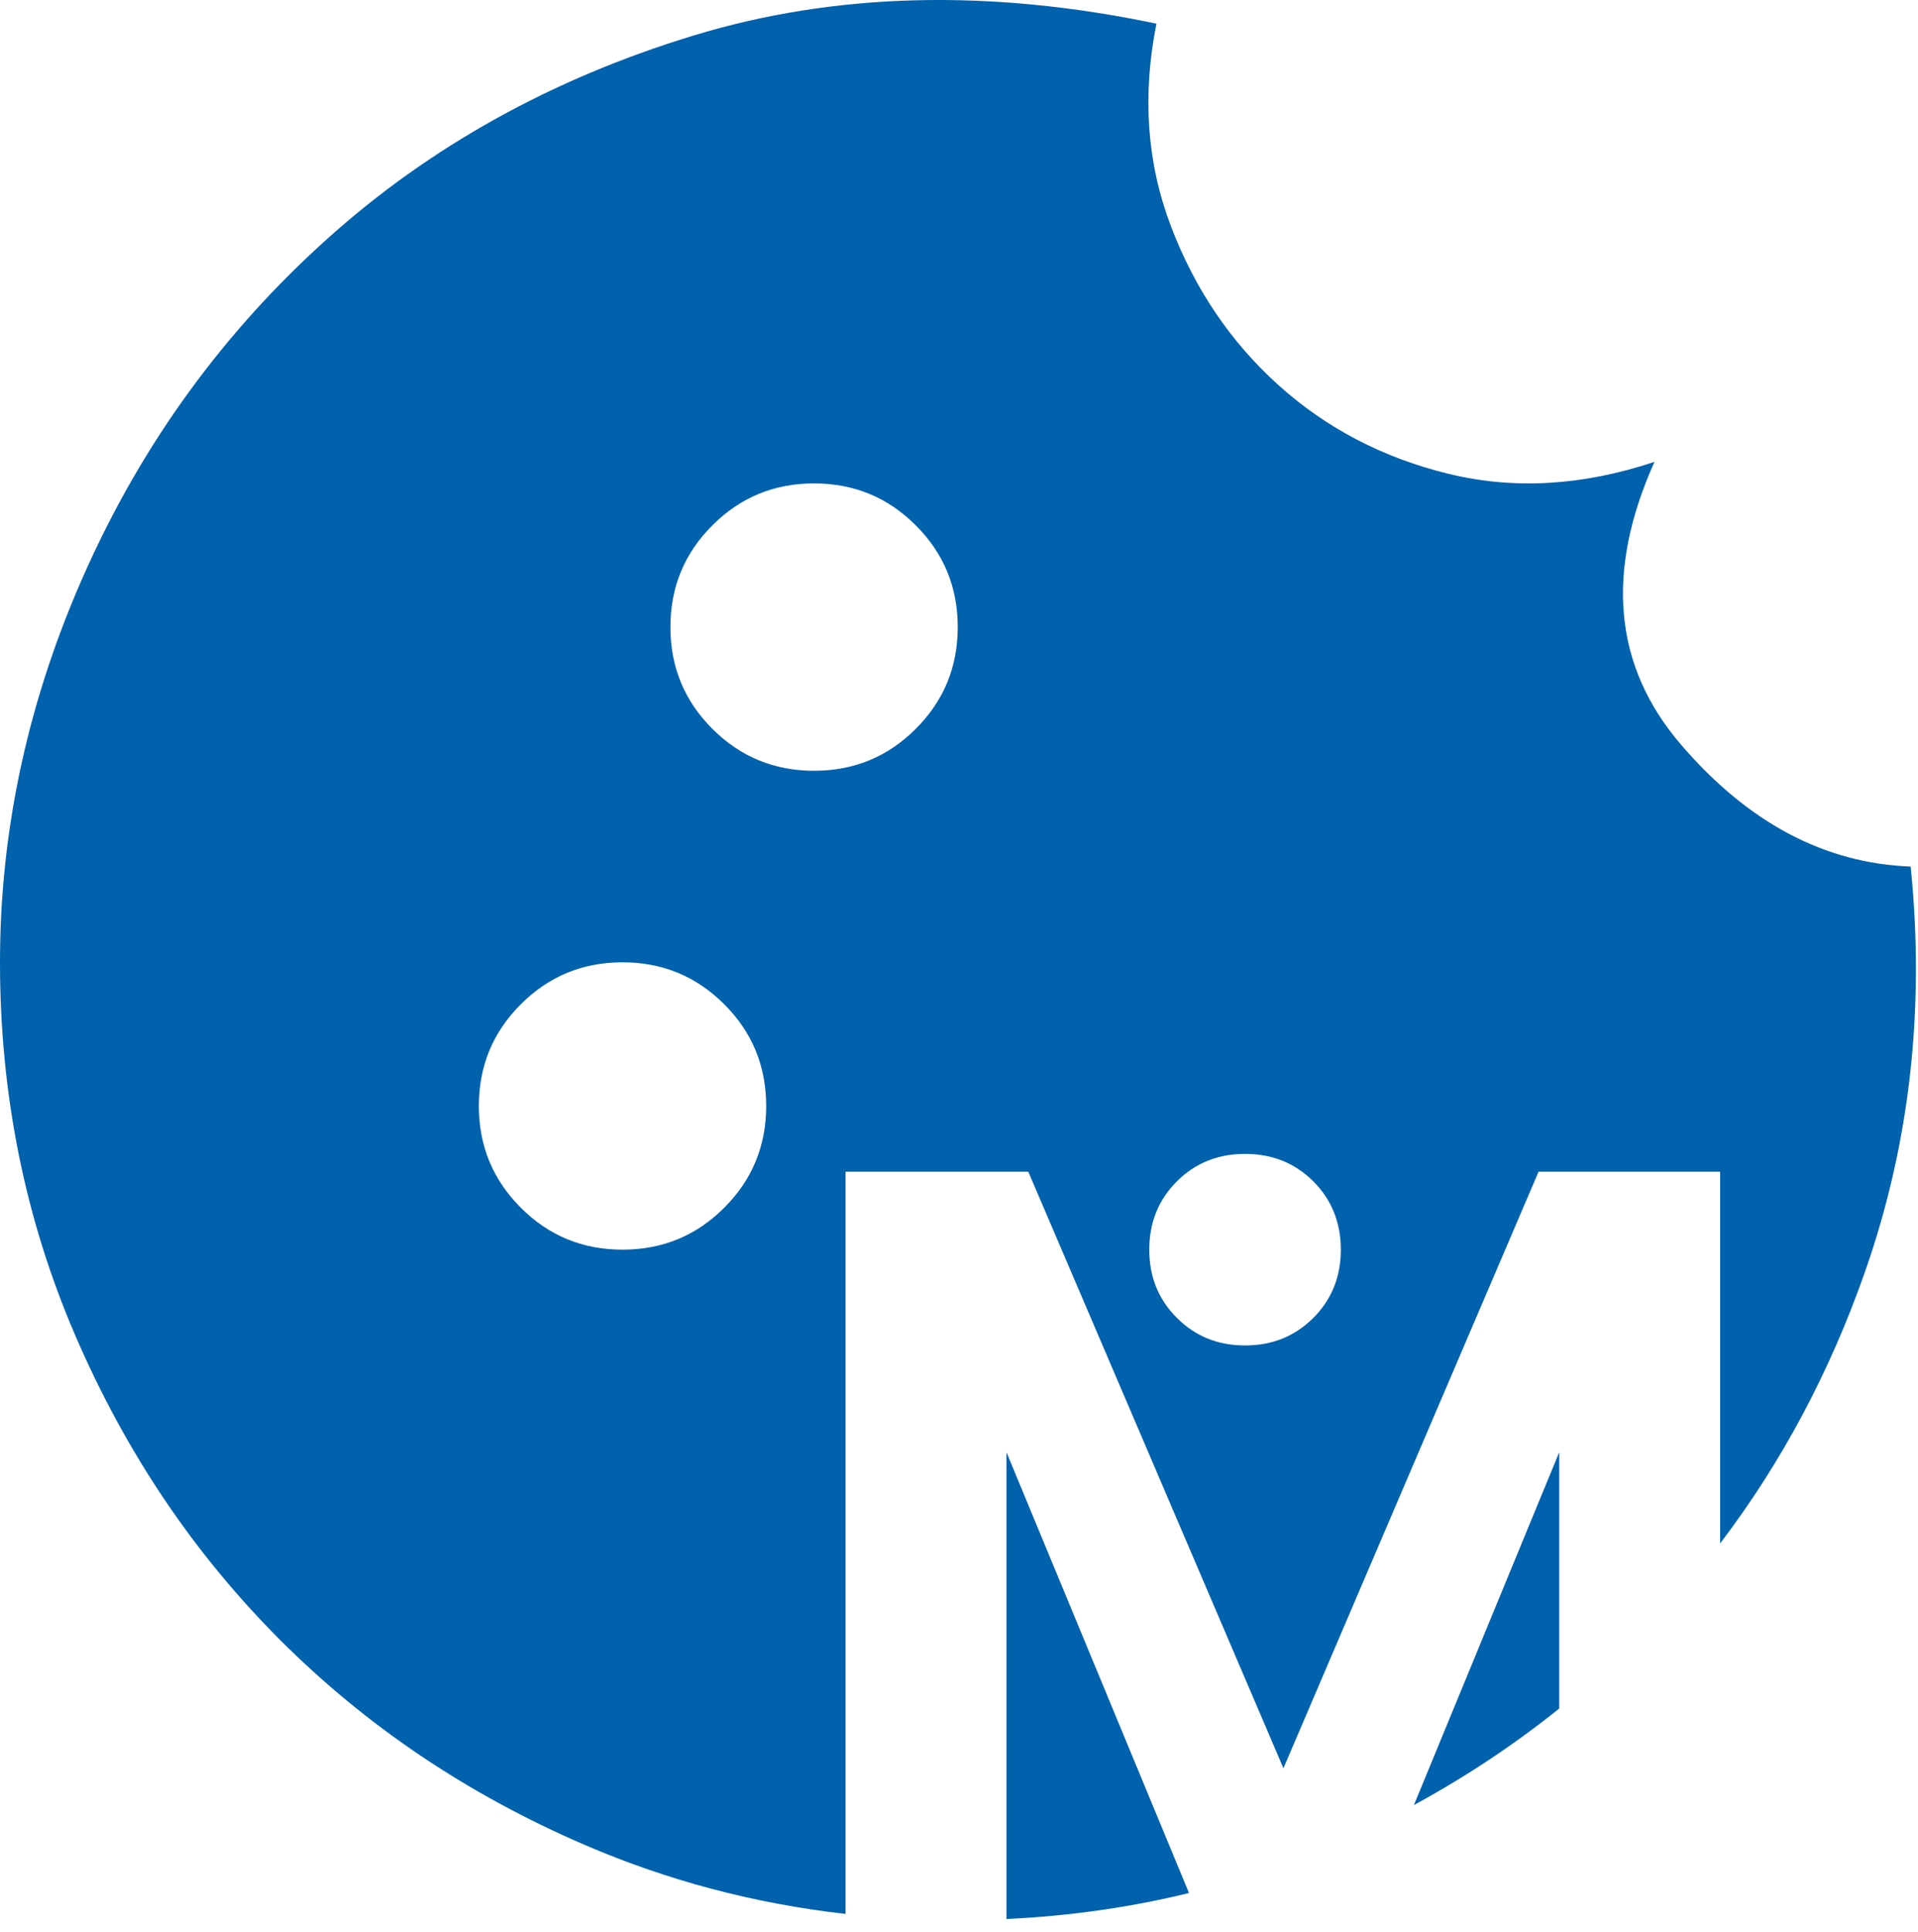 <svg width="141" height="142" viewBox="0 0 141 142" fill="none" xmlns="http://www.w3.org/2000/svg">
<path fill-rule="evenodd" clip-rule="evenodd" d="M62.16 140.686C55.458 139.929 49.054 138.232 42.948 135.596C34.382 131.902 26.931 126.887 20.594 120.55C14.257 114.213 9.242 106.762 5.548 98.196C1.849 89.63 0 80.477 0 70.737C0 60.88 2.112 51.258 6.337 41.87C10.561 32.483 16.459 24.386 24.03 17.58C31.596 10.774 40.573 5.787 50.96 2.619C61.343 -0.55 72.695 -0.843 85.016 1.739C83.96 7.019 84.312 11.976 86.072 16.608C87.832 21.246 90.473 25.149 93.993 28.317C97.513 31.485 101.679 33.656 106.49 34.83C111.301 36.003 116.347 35.71 121.628 33.95C117.99 42.047 118.635 48.97 123.564 54.72C128.492 60.47 134.125 63.462 140.461 63.697C141.518 74.14 140.403 84.056 137.117 93.443C134.528 100.841 130.974 107.51 126.455 113.45V86.129H113.106L94.35 129.978L75.594 86.129H62.16V140.686ZM67.323 53.572C65.272 55.628 62.779 56.656 59.846 56.656C56.912 56.656 54.42 55.628 52.368 53.572C50.313 51.521 49.285 49.029 49.285 46.095C49.285 43.161 50.313 40.669 52.368 38.618C54.42 36.562 56.912 35.534 59.846 35.534C62.779 35.534 65.272 36.562 67.323 38.618C69.379 40.669 70.407 43.161 70.407 46.095C70.407 49.029 69.379 51.521 67.323 53.572ZM53.242 88.775C51.19 90.831 48.698 91.859 45.764 91.859C42.831 91.859 40.338 90.831 38.287 88.775C36.231 86.724 35.203 84.232 35.203 81.298C35.203 78.365 36.231 75.872 38.287 73.821C40.338 71.765 42.831 70.737 45.764 70.737C48.698 70.737 51.19 71.765 53.242 73.821C55.297 75.872 56.325 78.365 56.325 81.298C56.325 84.232 55.297 86.724 53.242 88.775ZM96.549 96.872C95.197 98.224 93.524 98.9 91.529 98.9C89.534 98.9 87.863 98.224 86.516 96.872C85.164 95.525 84.488 93.854 84.488 91.859C84.488 89.864 85.164 88.191 86.516 86.839C87.863 85.492 89.534 84.819 91.529 84.819C93.524 84.819 95.197 85.492 96.549 86.839C97.896 88.191 98.569 89.864 98.569 91.859C98.569 93.854 97.896 95.525 96.549 96.872Z" fill="#0061AC"/>
<path d="M114.627 125.587V106.744L103.943 132.683C107.762 130.605 111.323 128.239 114.627 125.587Z" fill="#0061AC"/>
<path d="M87.408 139.15C83.083 140.208 78.61 140.845 73.988 141.061V106.744L87.408 139.15Z" fill="#0061AC"/>
</svg>
